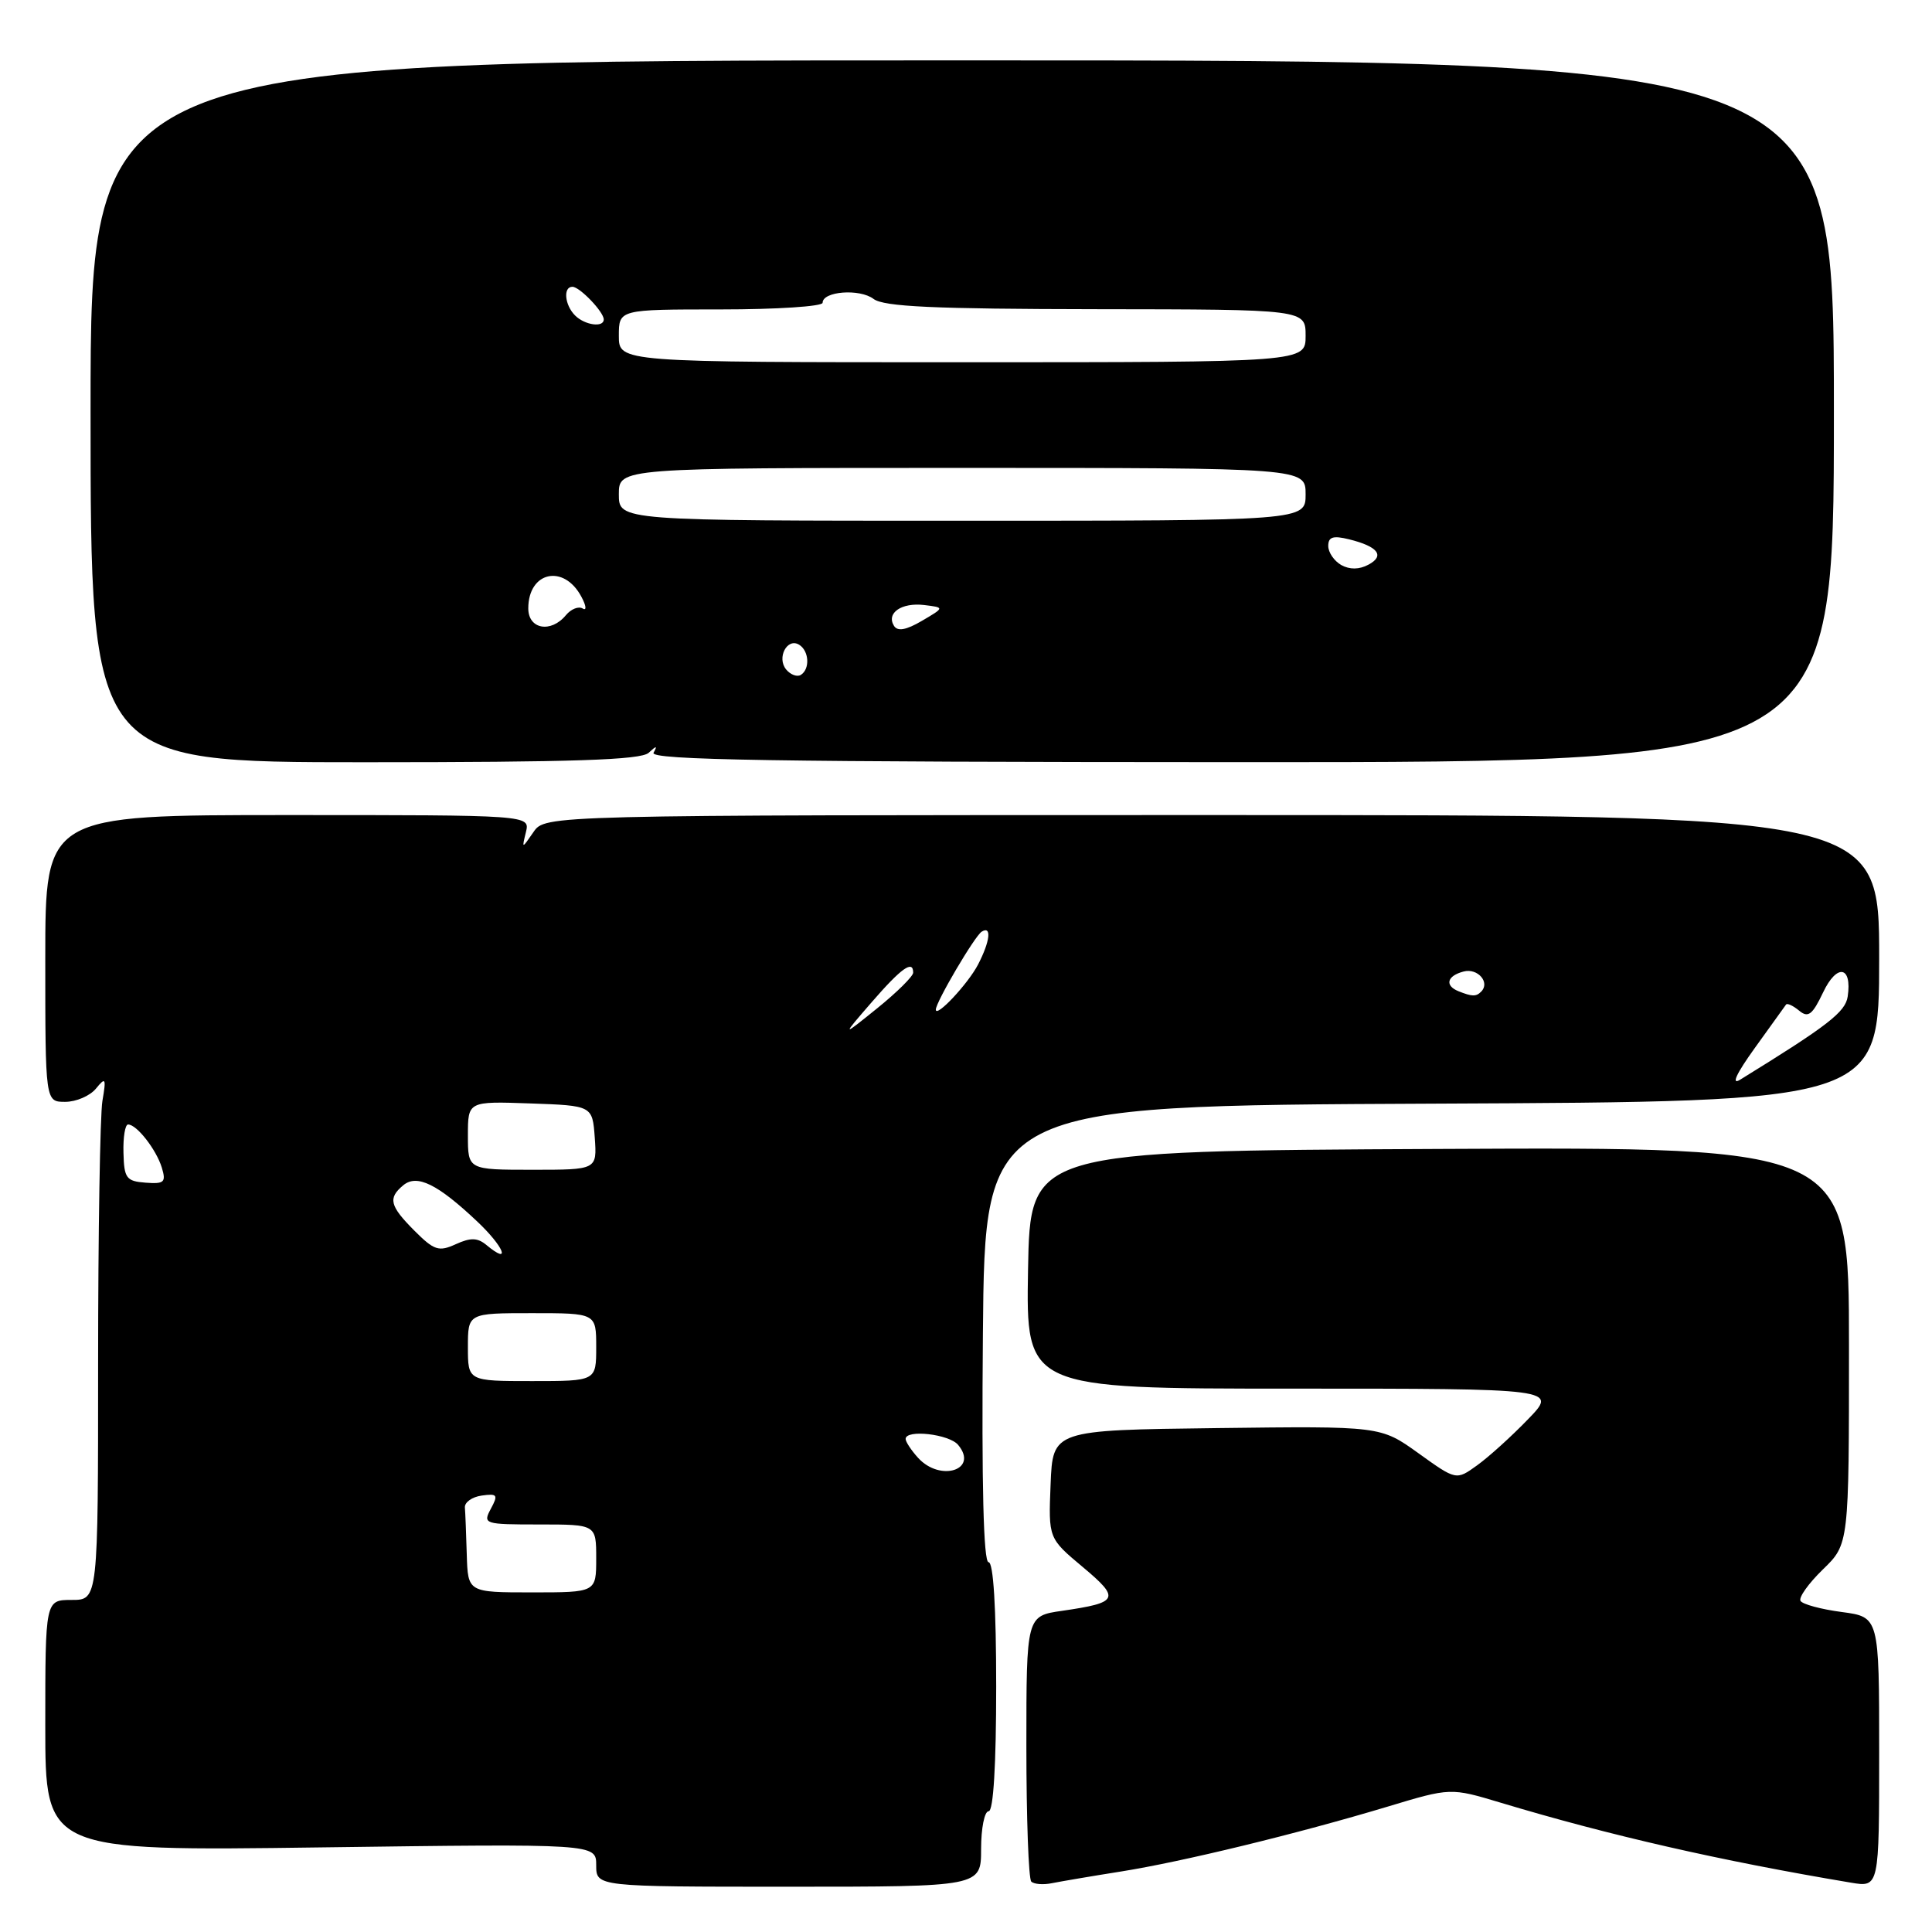 <?xml version="1.0" encoding="UTF-8" standalone="no"?>
<!DOCTYPE svg PUBLIC "-//W3C//DTD SVG 1.1//EN" "http://www.w3.org/Graphics/SVG/1.1/DTD/svg11.dtd" >
<svg xmlns="http://www.w3.org/2000/svg" xmlns:xlink="http://www.w3.org/1999/xlink" version="1.1" viewBox="0 0 256 256">
 <g >
 <path fill="currentColor"
d=" M 130.00 245.00 C 130.00 242.25 130.45 240.00 131.00 240.00 C 131.63 240.00 132.00 233.83 132.00 223.50 C 132.00 213.01 131.63 207.00 130.99 207.00 C 130.32 207.00 130.06 196.72 130.24 176.75 C 130.50 146.50 130.50 146.50 189.75 146.24 C 249.00 145.98 249.00 145.98 249.00 126.99 C 249.00 108.00 249.00 108.00 160.62 108.00 C 72.24 108.00 72.24 108.00 70.69 110.25 C 69.14 112.50 69.14 112.50 69.69 110.25 C 70.23 108.00 70.23 108.00 38.12 108.00 C 6.00 108.00 6.00 108.00 6.00 127.00 C 6.00 146.00 6.00 146.00 8.64 146.00 C 10.09 146.00 11.92 145.21 12.71 144.25 C 14.00 142.67 14.09 142.83 13.57 145.88 C 13.26 147.73 13.00 163.37 13.00 180.62 C 13.00 212.00 13.00 212.00 9.50 212.00 C 6.00 212.00 6.00 212.00 6.00 228.64 C 6.00 245.28 6.00 245.28 42.50 244.79 C 79.00 244.30 79.00 244.30 79.00 247.15 C 79.00 250.00 79.00 250.00 104.50 250.00 C 130.00 250.00 130.00 250.00 130.00 245.00 Z  M 148.50 247.99 C 156.64 246.70 171.92 242.98 183.86 239.39 C 192.21 236.87 192.21 236.87 198.86 238.87 C 213.25 243.20 227.94 246.56 245.25 249.46 C 249.00 250.09 249.00 250.09 249.00 232.17 C 249.00 214.26 249.00 214.26 244.04 213.60 C 241.31 213.24 238.86 212.58 238.58 212.13 C 238.30 211.68 239.64 209.81 241.54 207.96 C 245.00 204.61 245.00 204.61 245.00 178.30 C 245.00 151.98 245.00 151.98 190.75 152.24 C 136.50 152.50 136.50 152.50 136.22 168.25 C 135.95 184.00 135.95 184.00 171.18 184.00 C 206.41 184.00 206.41 184.00 202.45 188.08 C 200.28 190.33 197.25 193.07 195.73 194.16 C 192.96 196.16 192.96 196.16 187.95 192.56 C 182.94 188.96 182.94 188.96 161.22 189.23 C 139.50 189.50 139.50 189.50 139.21 196.67 C 138.92 203.83 138.92 203.83 143.46 207.63 C 148.49 211.84 148.25 212.35 140.75 213.44 C 136.00 214.12 136.00 214.12 136.00 231.39 C 136.00 240.89 136.29 248.96 136.65 249.32 C 137.01 249.67 138.24 249.77 139.40 249.53 C 140.55 249.30 144.65 248.60 148.50 247.99 Z  M 85.95 99.75 C 86.99 98.78 87.14 98.78 86.60 99.74 C 86.05 100.71 102.41 100.97 164.45 100.99 C 243.00 101.00 243.00 101.00 243.00 54.50 C 243.00 8.00 243.00 8.00 127.50 8.00 C 12.00 8.00 12.00 8.00 12.00 54.50 C 12.00 101.00 12.00 101.00 48.30 101.00 C 75.96 101.00 84.92 100.70 85.95 99.75 Z  M 61.85 206.00 C 61.77 203.25 61.66 200.44 61.60 199.75 C 61.55 199.06 62.55 198.35 63.83 198.17 C 65.90 197.88 66.04 198.07 65.04 199.92 C 63.96 201.94 64.14 202.00 71.46 202.00 C 79.00 202.00 79.00 202.00 79.00 206.50 C 79.00 211.00 79.00 211.00 70.50 211.00 C 62.00 211.00 62.00 211.00 61.85 206.00 Z  M 121.65 193.17 C 120.74 192.17 120.00 191.04 120.00 190.67 C 120.00 189.37 125.77 190.02 126.96 191.46 C 129.71 194.76 124.59 196.41 121.65 193.17 Z  M 62.00 178.50 C 62.00 174.00 62.00 174.00 70.50 174.00 C 79.00 174.00 79.00 174.00 79.00 178.50 C 79.00 183.00 79.00 183.00 70.50 183.00 C 62.00 183.00 62.00 183.00 62.00 178.50 Z  M 54.93 163.09 C 51.63 159.78 51.38 158.76 53.44 157.05 C 55.25 155.55 57.98 156.89 63.23 161.85 C 66.77 165.19 67.79 167.73 64.49 165.00 C 63.29 163.99 62.38 163.96 60.40 164.86 C 58.15 165.89 57.53 165.69 54.93 163.09 Z  M 16.36 152.75 C 16.30 150.69 16.58 149.00 16.97 149.00 C 18.12 149.00 20.70 152.31 21.44 154.71 C 22.03 156.66 21.77 156.90 19.28 156.71 C 16.74 156.52 16.44 156.12 16.36 152.75 Z  M 62.00 150.46 C 62.00 145.92 62.00 145.92 70.25 146.21 C 78.50 146.50 78.50 146.50 78.81 150.75 C 79.11 155.00 79.11 155.00 70.56 155.00 C 62.00 155.00 62.00 155.00 62.00 150.46 Z  M 232.51 138.88 C 234.63 135.92 236.51 133.32 236.66 133.11 C 236.82 132.89 237.60 133.26 238.40 133.92 C 239.59 134.91 240.15 134.48 241.57 131.50 C 243.39 127.65 245.43 127.98 244.83 132.04 C 244.53 134.10 242.22 135.89 230.57 143.07 C 229.35 143.82 230.08 142.26 232.51 138.88 Z  M 115.50 132.80 C 119.44 128.26 121.00 127.15 121.00 128.88 C 121.00 129.36 118.86 131.48 116.25 133.59 C 111.50 137.42 111.50 137.42 115.50 132.80 Z  M 124.00 133.78 C 124.00 132.79 129.16 124.02 130.08 123.45 C 131.43 122.62 131.20 124.71 129.60 127.80 C 128.28 130.35 124.00 134.92 124.00 133.78 Z  M 193.25 131.34 C 191.40 130.59 191.73 129.30 193.94 128.73 C 195.80 128.24 197.49 130.18 196.26 131.40 C 195.59 132.08 195.05 132.06 193.25 131.34 Z  M 104.17 88.71 C 102.89 87.16 104.31 84.46 105.89 85.43 C 107.22 86.25 107.35 88.66 106.11 89.43 C 105.63 89.73 104.75 89.41 104.17 88.71 Z  M 118.46 82.93 C 117.40 81.23 119.46 79.81 122.46 80.17 C 125.17 80.50 125.17 80.50 122.15 82.27 C 120.07 83.49 118.93 83.69 118.46 82.93 Z  M 70.00 80.62 C 70.00 75.74 74.70 74.70 77.03 79.06 C 77.68 80.26 77.76 80.97 77.21 80.63 C 76.67 80.30 75.67 80.69 74.99 81.51 C 73.00 83.92 70.00 83.38 70.00 80.62 Z  M 177.72 74.87 C 176.78 74.33 176.00 73.20 176.00 72.34 C 176.00 71.14 176.64 70.94 178.75 71.46 C 182.60 72.41 183.54 73.64 181.33 74.82 C 180.11 75.48 178.84 75.49 177.72 74.87 Z  M 82.00 65.50 C 82.00 62.00 82.00 62.00 127.50 62.00 C 173.00 62.00 173.00 62.00 173.00 65.50 C 173.00 69.00 173.00 69.00 127.50 69.00 C 82.00 69.00 82.00 69.00 82.00 65.50 Z  M 82.00 44.50 C 82.00 41.00 82.00 41.00 95.50 41.00 C 102.92 41.00 109.00 40.60 109.00 40.12 C 109.00 38.59 113.92 38.22 115.75 39.61 C 117.11 40.64 123.75 40.94 145.25 40.97 C 173.00 41.00 173.00 41.00 173.00 44.50 C 173.00 48.00 173.00 48.00 127.50 48.00 C 82.00 48.00 82.00 48.00 82.00 44.50 Z  M 76.20 41.80 C 74.82 40.42 74.59 38.00 75.85 38.00 C 76.81 38.00 80.00 41.32 80.00 42.33 C 80.00 43.44 77.49 43.09 76.20 41.80 Z "/>
</g>
</svg>